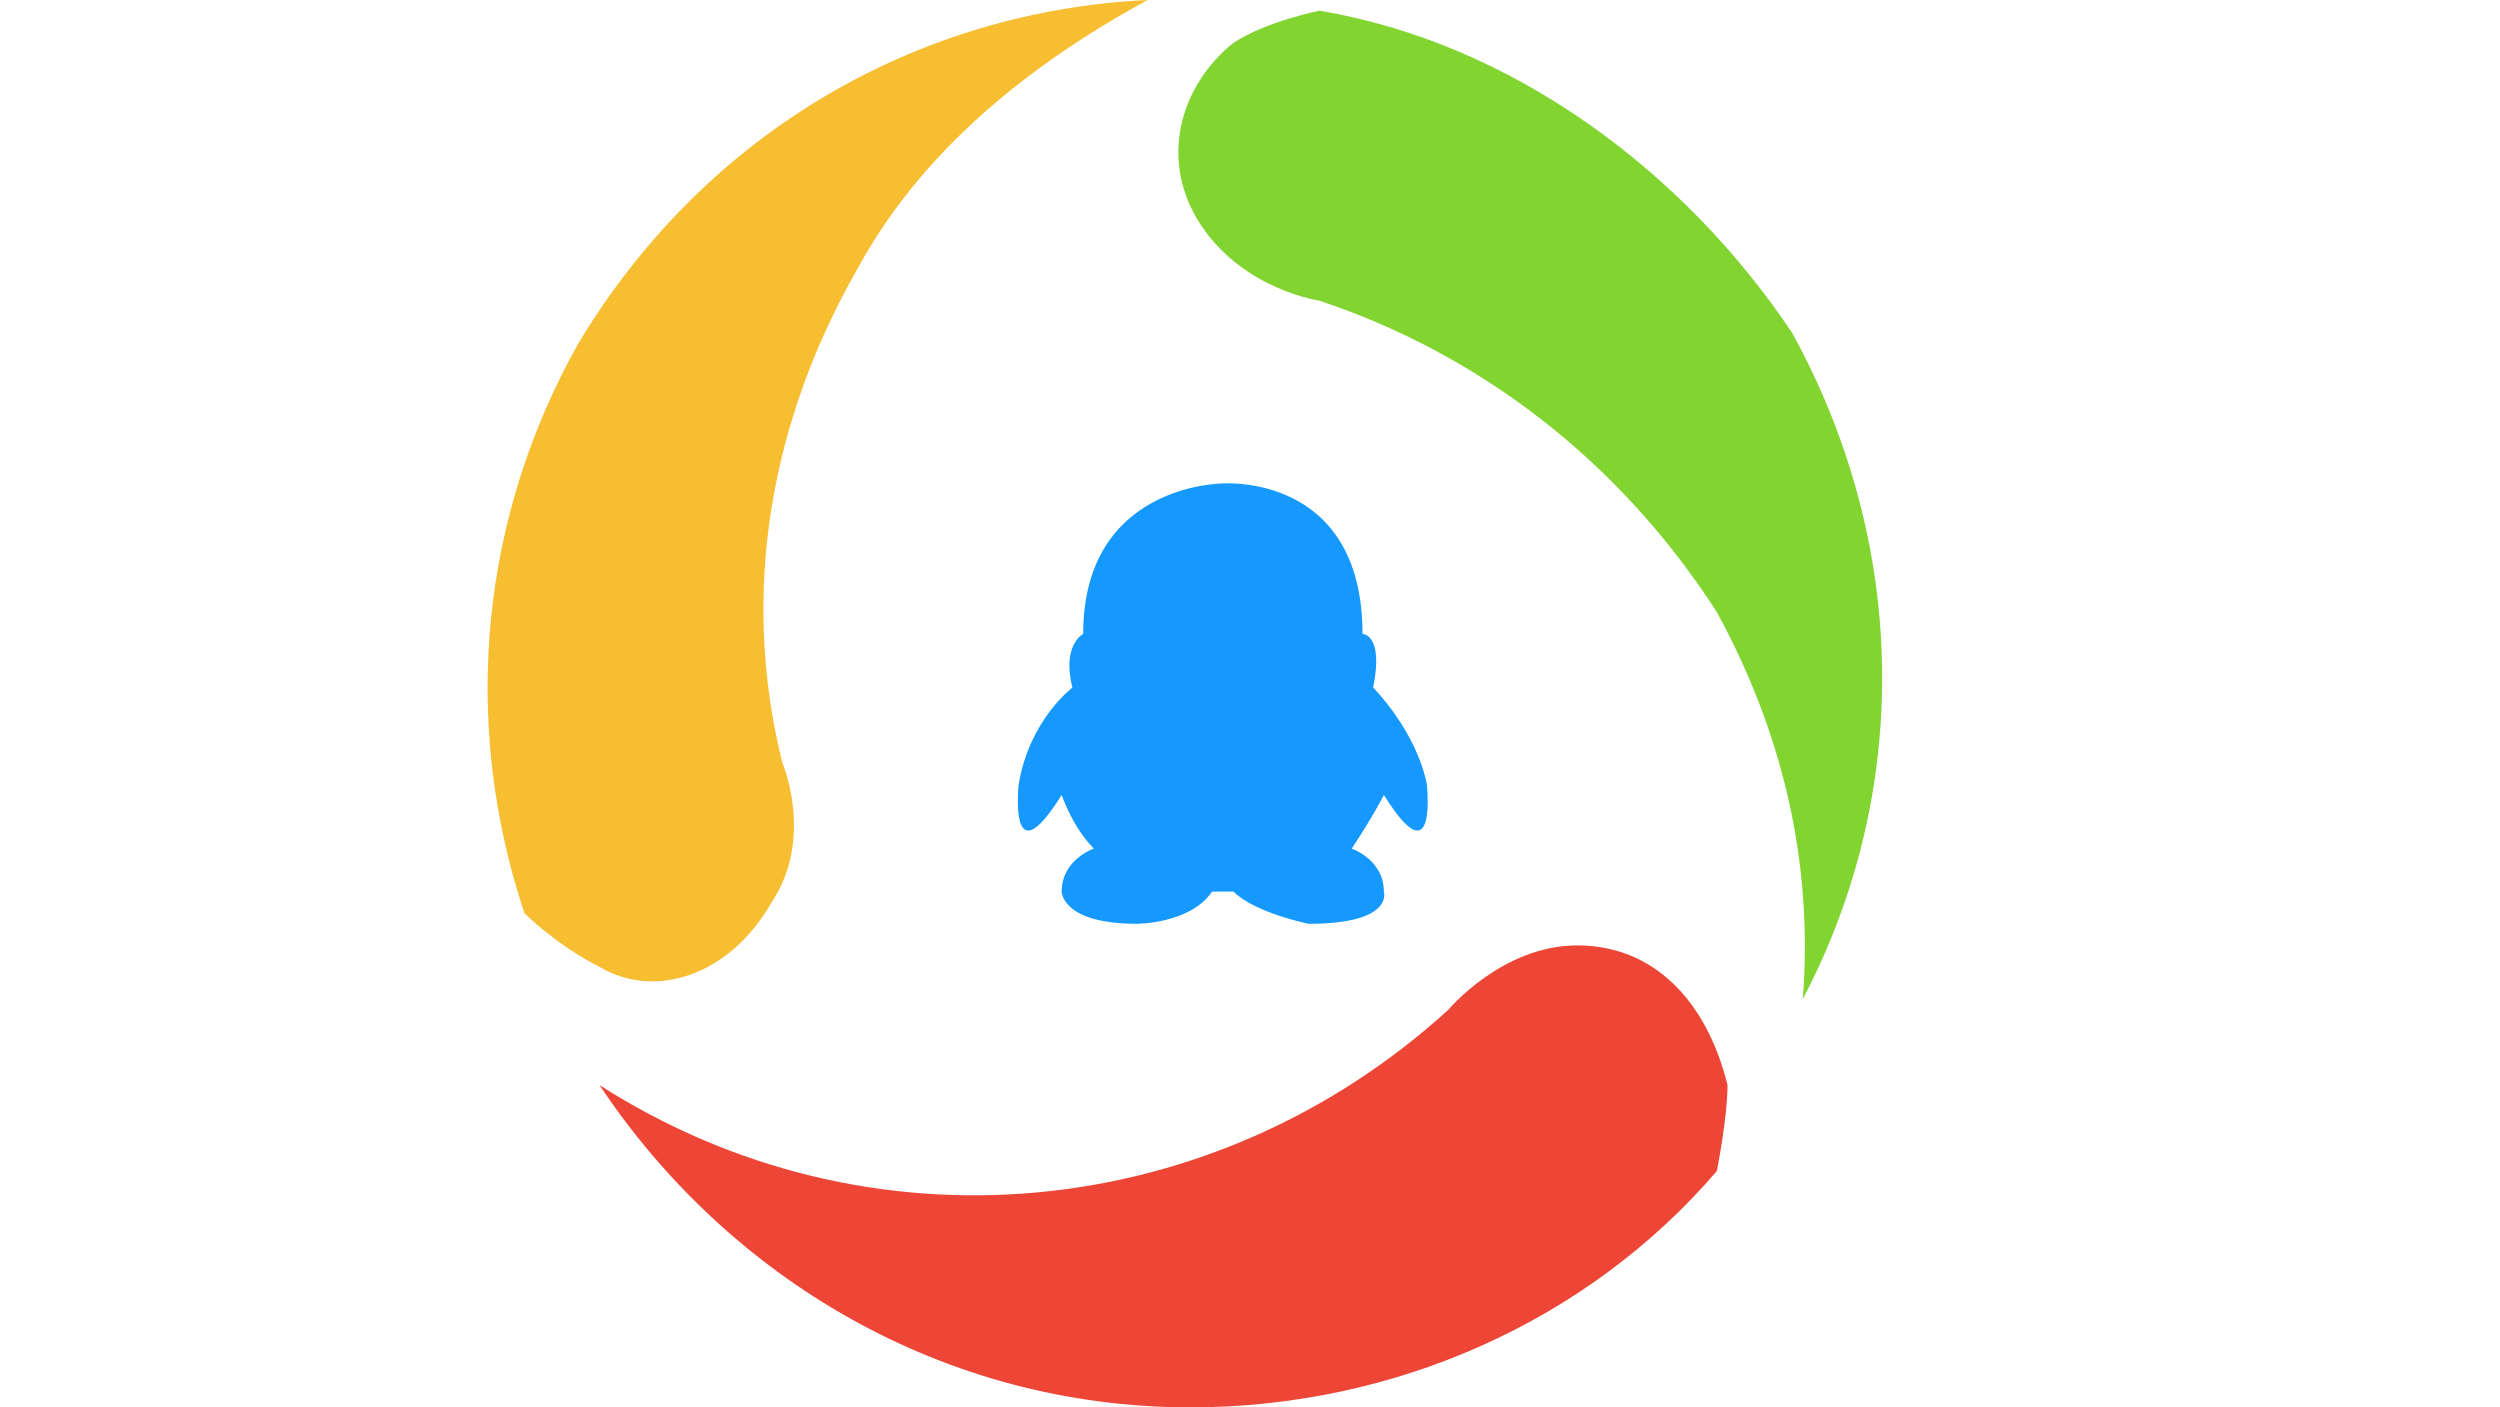 <?xml version="1.0" standalone="no"?>
<!DOCTYPE svg PUBLIC "-//W3C//DTD SVG 1.1//EN" "http://www.w3.org/Graphics/SVG/1.1/DTD/svg11.dtd">
<svg t="1743258236673" class="icon" viewBox="0 0 1819 1024" version="1.1"
  xmlns="http://www.w3.org/2000/svg" p-id="23277" xmlns:xlink="http://www.w3.org/1999/xlink"
  width="355.273" height="200">
  <path
    d="M1147.563 687.88c-54.693 0-93.841 46.92-93.841 46.92-171.946 156.306-422.093 179.814-617.547 54.693 93.746 140.666 250.147 234.507 429.961 234.507 148.534 0 289.2-62.56 383.04-171.946 0 0 7.773-39.053 7.773-62.56-15.545-62.56-54.598-101.613-109.386-101.613z m0 0"
    fill="#ED4636" p-id="23278"></path>
  <path
    d="M959.977 7.773s-39.053 7.867-62.56 23.413c-39.053 31.28-54.693 85.973-23.413 132.893 31.28 46.92 85.973 54.693 85.973 54.693 117.253 39.053 218.867 117.253 289.2 226.639 46.92 85.973 70.333 179.814 62.56 281.427 78.201-148.534 78.201-328.347-7.773-484.654C1225.764 125.121 1100.738 31.28 959.977 7.773z m0 0"
    fill="#82D531" p-id="23279"></path>
  <path
    d="M561.392 656.6c31.28-46.92 7.867-101.613 7.867-101.613-31.28-125.026-7.867-250.147 54.693-359.533C670.777 109.481 748.978 46.92 834.951 0 670.777 7.773 514.471 93.746 420.631 250.147c-70.333 125.121-85.973 273.56-39.053 414.32 0 0 23.413 23.413 54.693 39.053 39.053 23.413 93.841 7.773 125.121-46.92z m0 0"
    fill="#F8BE32" p-id="23280"></path>
  <path
    d="M1038.178 570.627c-7.773-39.053-39.053-70.333-39.053-70.333 7.867-39.053-7.773-39.053-7.773-39.053 0-117.253-101.613-109.481-101.613-109.481s-101.613 0-101.613 109.481c0 0-15.64 7.773-7.867 39.053 0 0-31.28 23.413-39.053 70.333 0 0-7.773 70.333 31.28 7.773 0 0 7.773 23.413 23.413 39.053 0 0-23.413 7.773-23.413 31.28 0 0 0 23.413 54.693 23.413 0 0 39.053 0 54.693-23.413h15.64c15.64 15.64 54.693 23.413 54.693 23.413 62.56 0 54.693-23.413 54.693-23.413 0-23.413-23.413-31.28-23.413-31.28 15.64-23.413 23.413-39.053 23.413-39.053 39.053 62.56 31.28-7.773 31.28-7.773z m0 0"
    fill="#1599FF" p-id="23281"></path>
</svg>